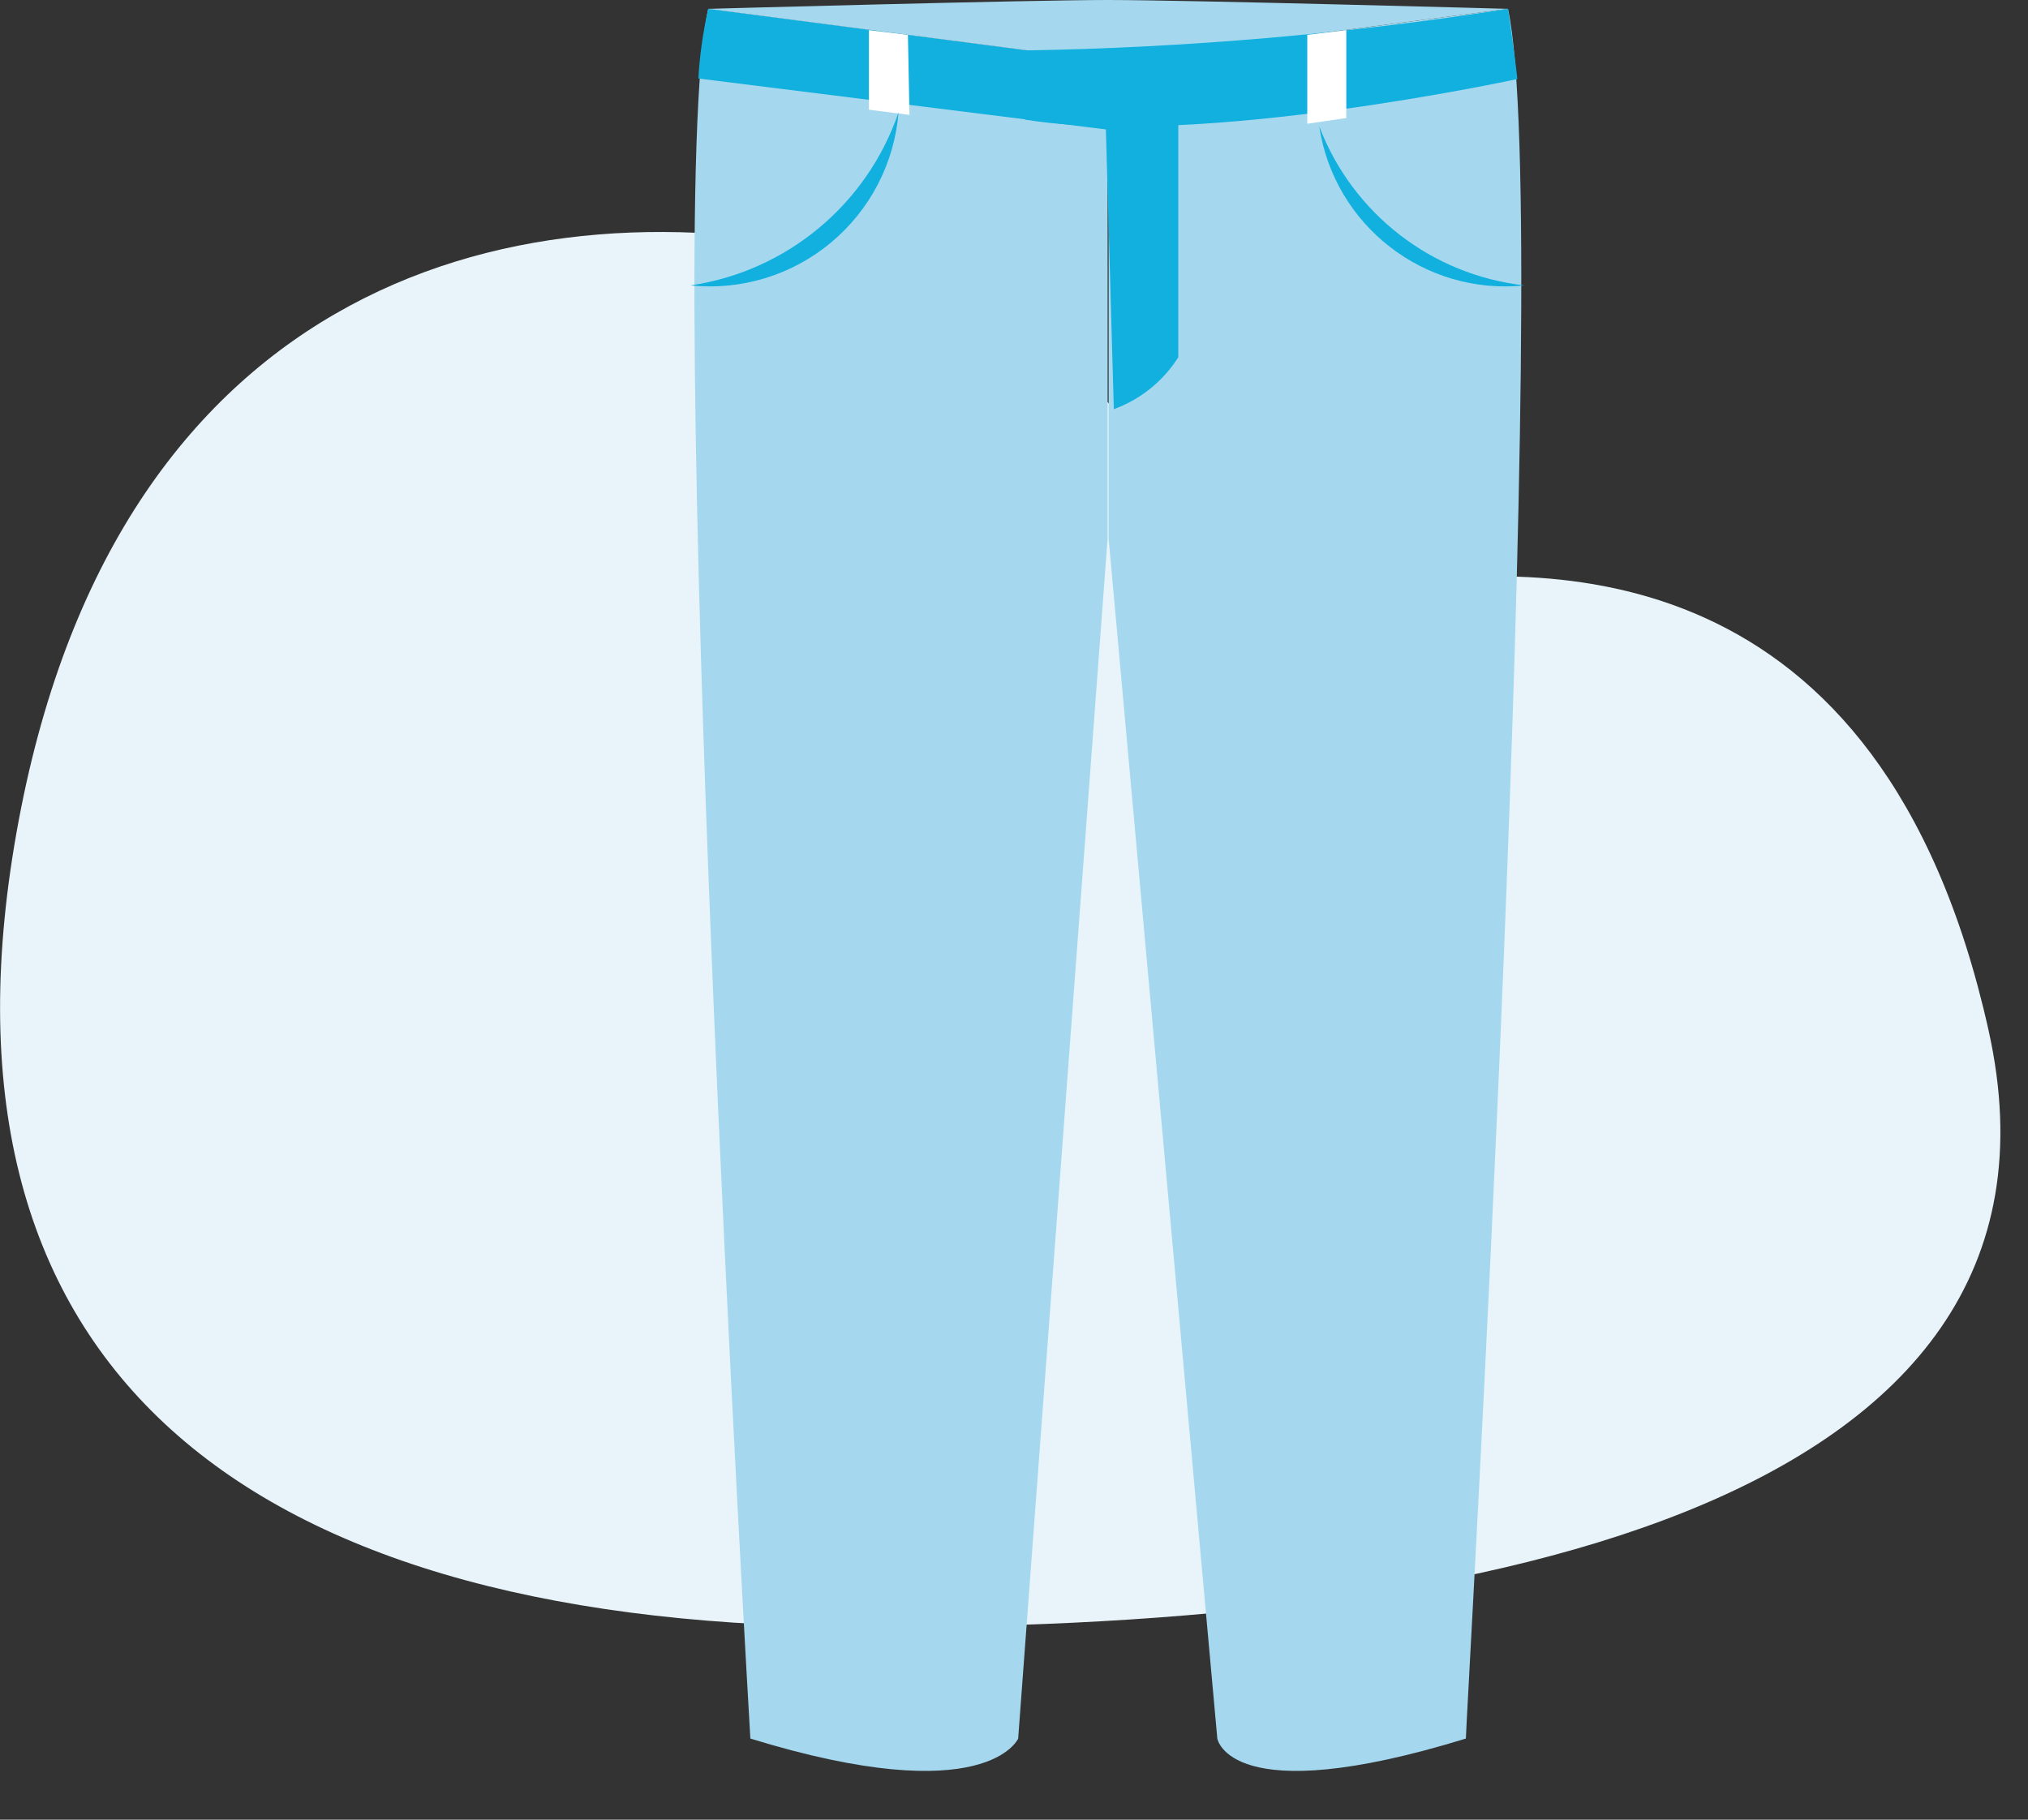 <?xml version="1.0" encoding="UTF-8"?>
<svg width="39px" height="35px" viewBox="0 0 39 35" version="1.1" xmlns="http://www.w3.org/2000/svg" xmlns:xlink="http://www.w3.org/1999/xlink">
    <rect x="0" y="0" width="39" height="35" fill="#333333" stroke="none"/>
    <title>Untitled 22</title>
    <g id="Page-1" stroke="none" stroke-width="1" fill="none" fill-rule="evenodd">
        <g id="pantalonfalda" transform="translate(0.001, 0)" fill-rule="nonzero">
            <path d="M16.489,4.91 C9.999,3.4 2.309,5.39 0.359,15.78 C-1.591,26.17 4.509,31.17 16.239,31.29 C27.969,31.41 40.309,29.09 38.239,19.81 C36.169,10.53 29.689,10.81 26.509,11.26 C23.329,11.71 21.739,6.13 16.489,4.91 Z" id="Path" fill="#E8F4FA"></path>
            <path d="M13.619,0.17 L21.299,1.17 L21.299,10.36 L19.579,33.44 C19.579,33.44 18.979,34.84 14.429,33.44 C14.429,33.44 12.709,4.3 13.619,0.17 Z" id="Path" fill="#A5D8EE"></path>
            <path d="M13.619,0.17 C13.519,0.611 13.455,1.059 13.429,1.51 L21.429,2.51 L21.299,1.17 L13.619,0.17 Z" id="Path" fill="#11B0DE"></path>
            <polygon id="Path" fill="#FFFFFF" points="16.709 0.58 17.459 0.67 17.489 2.21 16.709 2.11"></polygon>
            <path d="M28.999,0.17 L21.319,1.17 L21.319,10.36 L23.409,33.44 C23.409,33.44 23.639,34.84 28.189,33.44 C28.169,33.44 29.889,4.3 28.999,0.17 Z" id="Path" fill="#A5D8EE"></path>
            <path d="M21.299,0 C19.769,0 13.619,0.17 13.619,0.17 L21.299,1.17 L28.999,0.17 C28.999,0.17 22.829,0 21.299,0 Z" id="Path" fill="#A5D8EE"></path>
            <path d="M21.229,1.19 L22.659,1.07 C22.659,1.07 22.659,6.13 22.659,6.87 C22.368,7.332 21.931,7.683 21.419,7.87 L21.229,1.19 Z" id="Path" fill="#11B0DE"></path>
            <path d="M28.999,0.17 C28.999,0.17 29.119,0.96 29.179,1.52 C29.179,1.52 23.059,2.85 19.709,2.3 L19.709,0.97 C22.82,0.919 25.924,0.651 28.999,0.17 L28.999,0.17 Z" id="Path" fill="#11B0DE"></path>
            <polygon id="Path" fill="#FFFFFF" points="25.889 0.58 25.139 0.67 25.139 2.38 25.889 2.27"></polygon>
            <path d="M13.279,5.49 C14.253,5.59 15.227,5.293 15.979,4.666 C16.732,4.04 17.2,3.136 17.279,2.16 C16.674,3.931 15.13,5.216 13.279,5.49 L13.279,5.49 Z" id="Path" fill="#11B0DE"></path>
            <path d="M29.319,5.49 C27.396,5.688 25.657,4.341 25.369,2.43 C26.009,4.109 27.533,5.29 29.319,5.49 Z" id="Path" fill="#11B0DE"></path>
        </g>
    </g>
</svg>